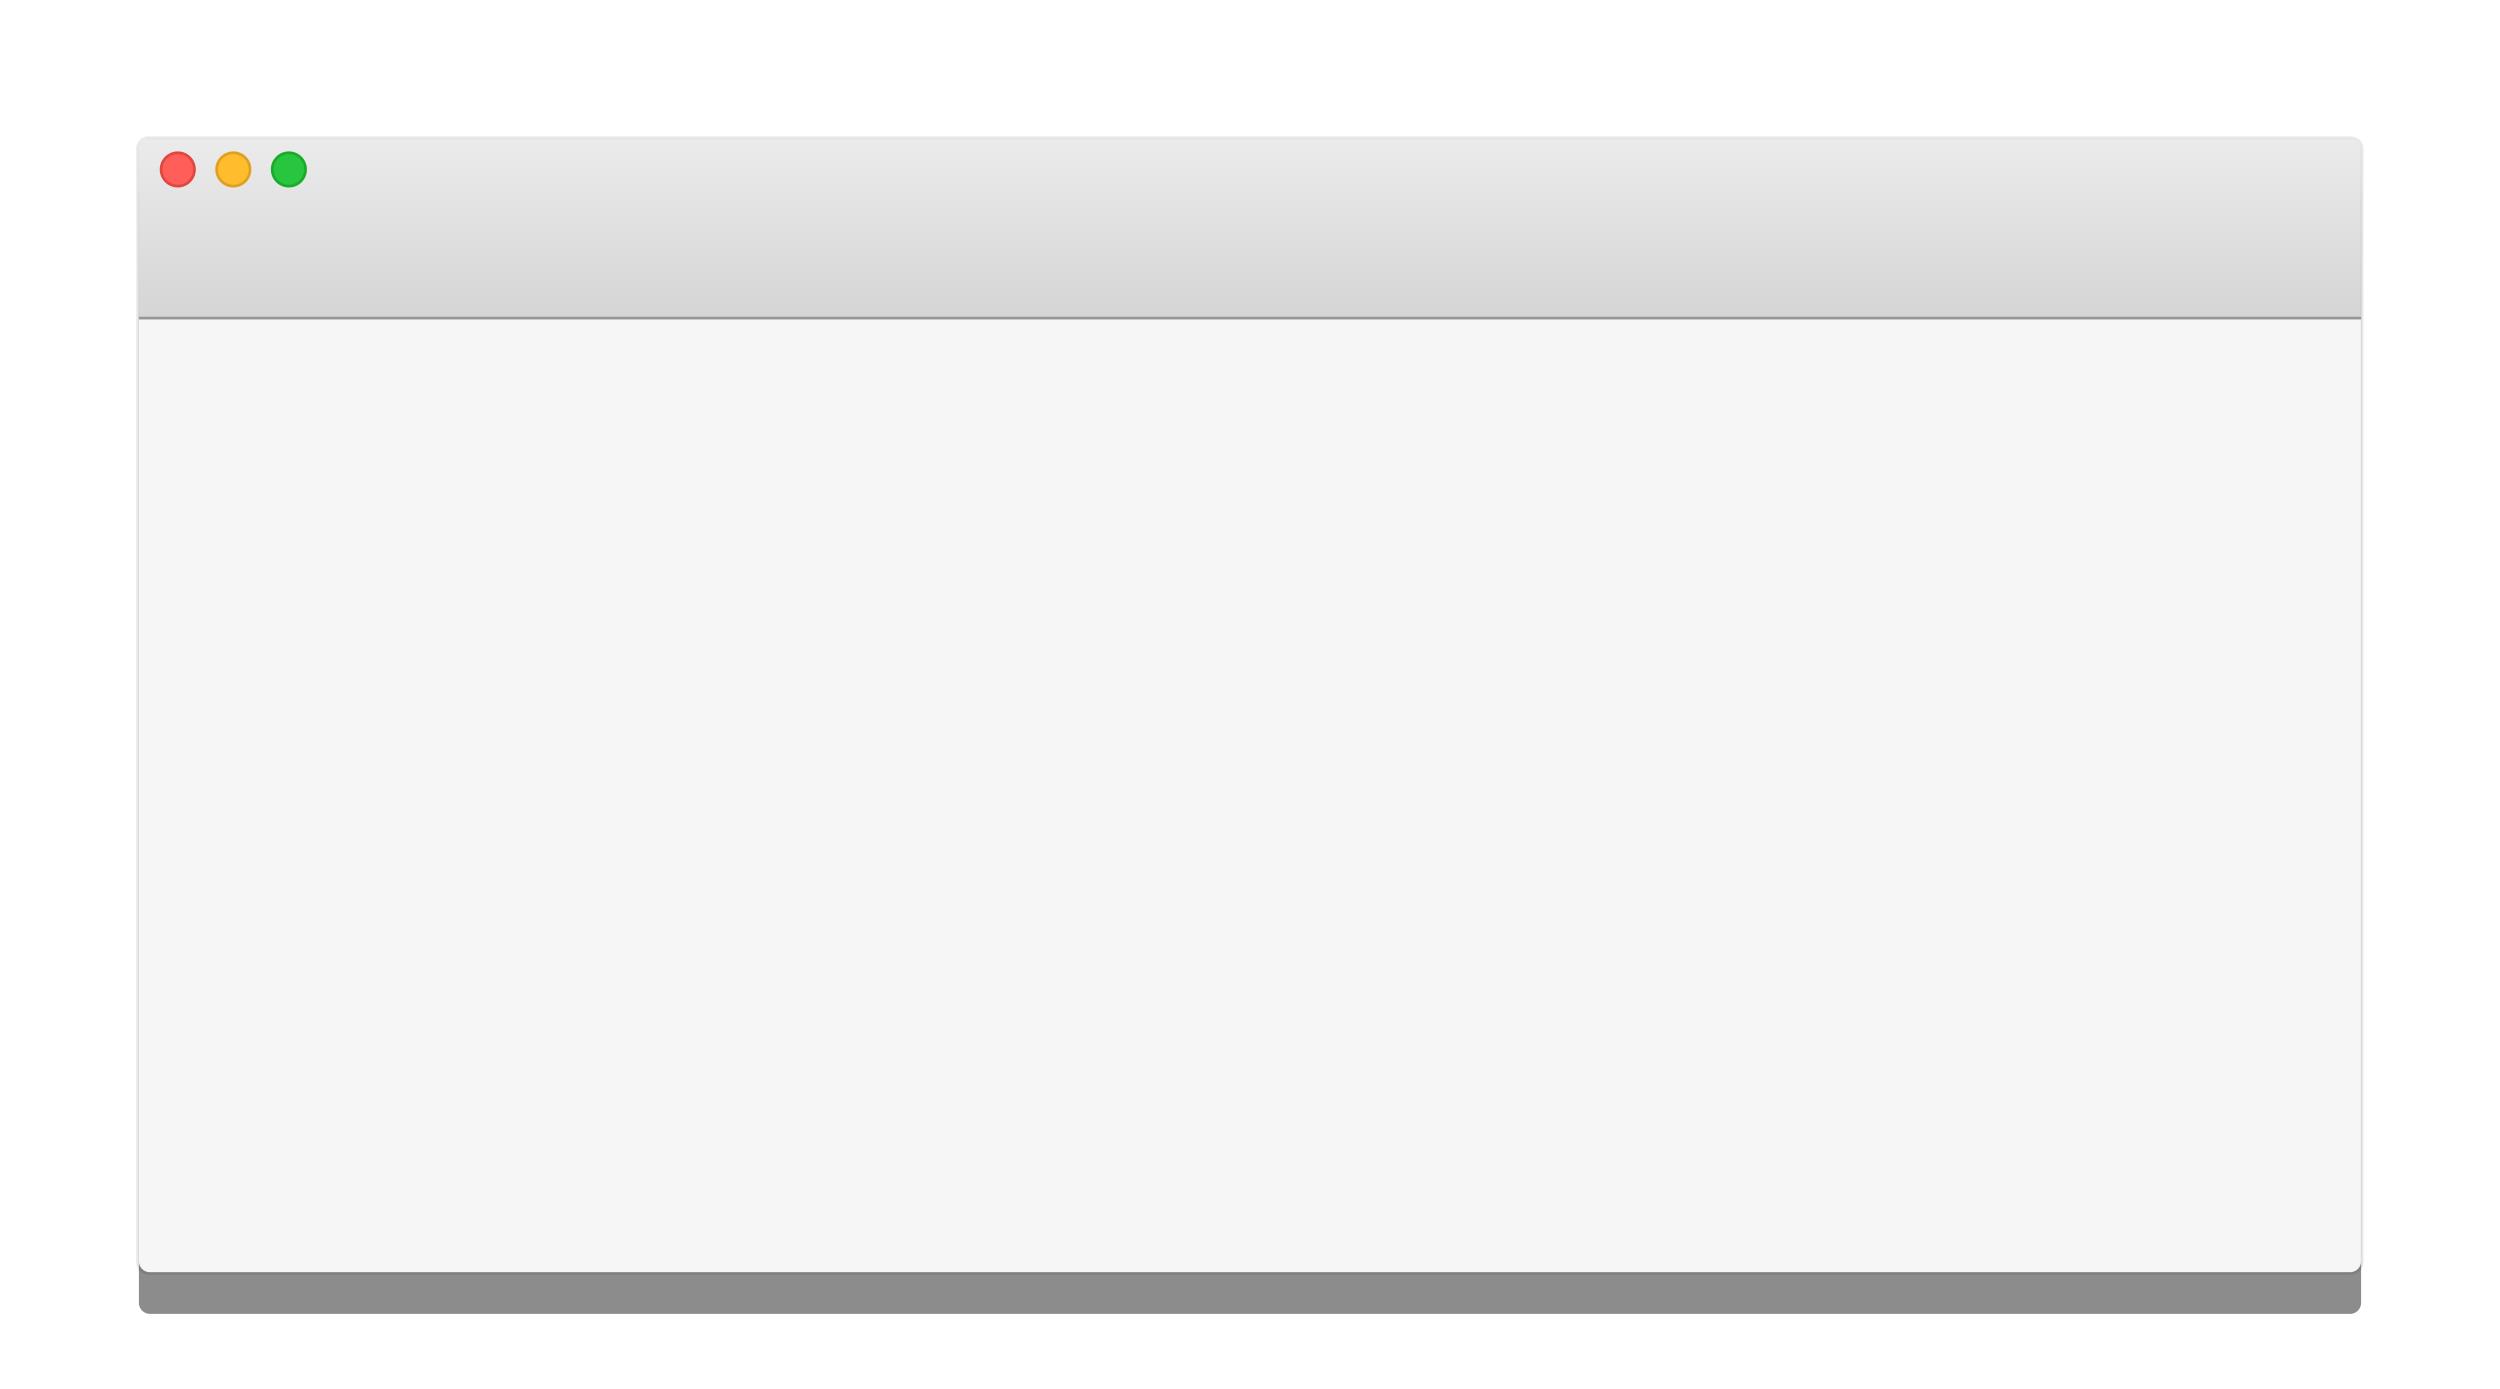 <?xml version="1.0" encoding="utf-8" standalone="no" ?>
<svg xmlns="http://www.w3.org/2000/svg" xmlns:xlink="http://www.w3.org/1999/xlink"
     viewBox="0 0 900 500">

  <defs>
    <filter id="drop-shadow">
      <feOffset in="SourceGraphic" result="offsetOut" dx="0" dy="15" />
      <feGaussianBlur in="offsetOut" result="blurOut" stdDeviation="15" />
    </filter>
    <linearGradient id="header-gradient" y1="0%" y2="100%" x1="0%" x2="0%">
      <stop stop-color="#ebebeb" offset="0%" />
      <stop stop-color="#d5d5d5" offset="100%" />
    </linearGradient>
    <path id="window-shape"
          d="M50,50 m0,4 a4,4 0 0 1 4,-4 h792 a4,4 0 0 1 4,4 v400
             a4,4 0 0 1 -4,4 h-792 a4,4 0 0 1 -4,-4 z" />
  </defs>

  <use id="shadow" xlink:href="#window-shape" filter="url(#drop-shadow)"
       fill="black" fill-opacity="0.45" />

  <use id="content-background" xlink:href="#window-shape"
       fill="#f6f6f6" />

  <path id="header-background" fill="url(#header-gradient)"
        stroke="#7d7d7d" stroke-width="1" stroke-opacity="0"
        d="M50,50 m0,4 a4,4 0 0 1 4,-4 h792 a4,4 0 0 1 4,4 v60
           h-800 z" />

  <path id="header-separator" fill="#969696" d="M50,114, h800 v1 h-800 z" />

  <use id="content-border" xlink:href="#window-shape"
       transform="translate(-0.5 -0.5) scale(1.001 1.002)"
       fill="none" stroke="black" stroke-width="1" stroke-opacity="0.09" />

  <!-- Window control buttons -->
  <circle cx="64" cy="61" fill="#ff5f58" r="6" stroke="#e1463f" stroke-width="1" />
  <circle cx="84" cy="61" fill="#ffbd2d" r="6" stroke="#dfa022" stroke-width="1" />
  <circle cx="104" cy="61" fill="#28c53e" r="6" stroke="#1aab2b" stroke-width="1" />

</svg>